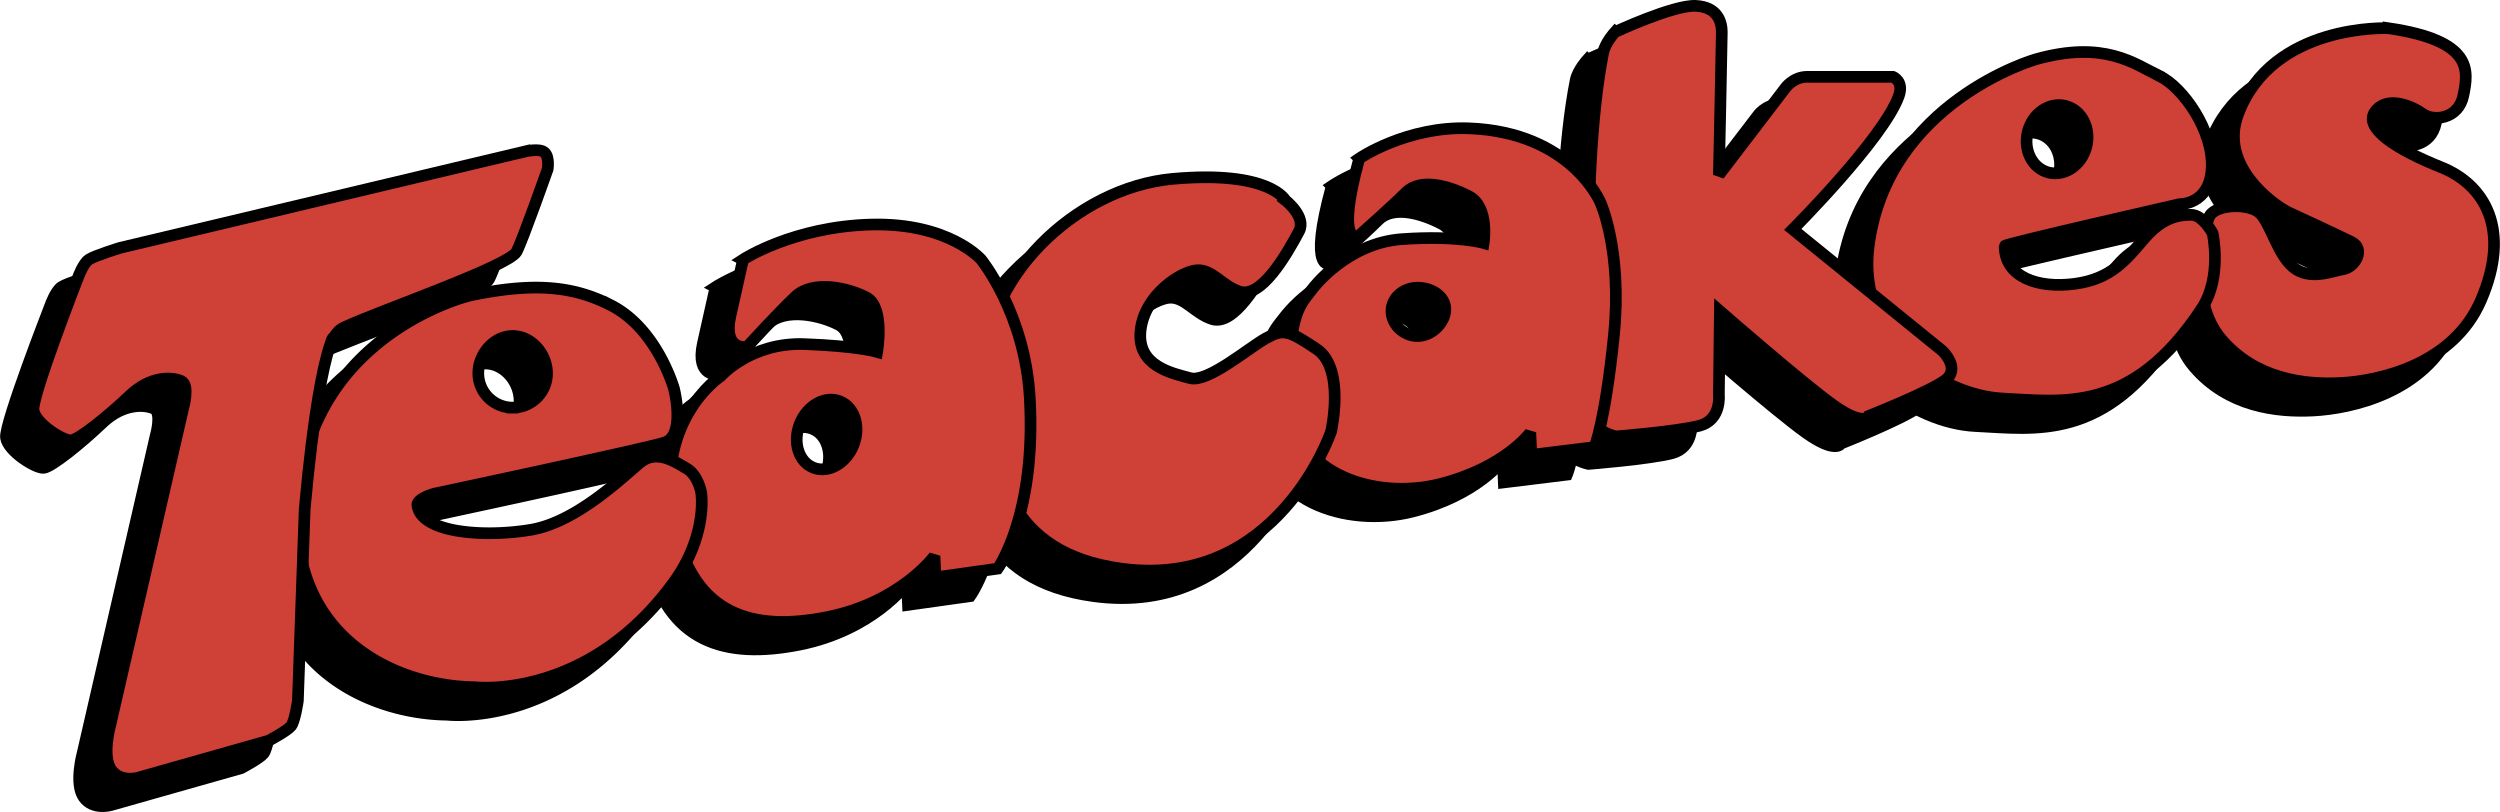 <svg xmlns="http://www.w3.org/2000/svg" width="2500" height="812" viewBox="0 0 642.975 208.855"><g stroke="#000" stroke-width="3" stroke-miterlimit="2.613"><path d="M607.266 14.331s-29.99-1.46-38.75 22.25c-4.799 12.982 8.5 22.75 12.75 25 0 0 13 6 16.5 7.75s1 6.5-2.25 7c-2.58.397-8.5 3-12.75-.5s-6-12-9-14.25-11.5-2-12.75 1.5-5.5 21 3.25 31.25 21.25 11.75 30.75 11.25 28.75-4.5 36-21.25c7.875-18.195 1-29.75-10.25-34.25s-20-10-17-14.25 9.5-1.5 12.25.5 9.25 1.5 10.5-4.75 2.75-14-19.25-17.25z"/><path d="M548.266 26.581c6.25 3 14 14.25 13.5 23.75s-8.25 9.25-8.25 9.25-45 10.25-45 10.75c0 8.004 8.5 11 18 9.75s13.25-6.25 18-11.75 9-6 12-6 5.5 4.75 5.5 4.75 2.5 11.25-2.75 19.25c-17.891 27.261-35.75 24-51.25 23.25s-37.5-15-34.5-39c4.666-37.327 43-48.25 43-48.25 17.75-5 25.5 1.25 31.75 4.25zm-28.43 24.872c4.166 1.051 8.51-1.934 9.705-6.667 1.193-4.732-1.215-9.422-5.379-10.473-4.166-1.052-8.51 1.934-9.705 6.666-1.193 4.734 1.215 9.423 5.379 10.474z"/><path d="M408.266 15.331s15-7 20.75-6.75 6.75 4.25 6.75 6.75-.75 36.75-.75 36.75l17-22.25s2-3 5.75-3h22s2.922 1.09 1.5 5c-4 11-27.25 34.25-27.25 34.25l38.5 31.25s4.75 4.5.75 7.5-19.75 9.25-19.75 9.25-1.25 2.75-9-2.75-29.25-24.25-29.25-24.25l-.25 21.5s.75 6.5-5 8-21.5 2.75-21.5 2.75-4.5-1-5.5-3.5-4.09-63.554 2.25-95.25c.5-2.5 3-5.25 3-5.25z"/><path d="M342.516 47.831s12.23-8.36 28.25-7.75c26.25 1 33.75 19 33.75 19s5.709 12.405 3.5 34.25c-2.25 22.25-5 28.75-5 28.75l-16.25 2-.25-5.75s-6.5 9-23.25 13.25-39.266-2.502-39-24c.25-20.25 3-22 6.25-26.25 0 0 8.75-11.75 23-12.75s21 1 21 1 1.5-9.25-3.75-12-12.5-4.75-16.25-1-12.25 11.25-12.25 11.25-6 2.75.25-20zm15 45.686c3.709 0 7.143-3.541 7.143-6.86s-3.434-5.585-7.143-5.585c-3.711 0-6.719 2.69-6.719 6.01s3.008 6.435 6.719 6.435z"/><path d="M323.516 58.581s-4.001-7.75-29-5.5c-25 2.25-49.5 26-48.25 50.75s5.999 45.548 35 49.5c40.252 5.484 54-35.25 54-35.25s3.75-16.25-3.75-21.25c-7.174-4.781-8.5-5.25-13.001-2.75-4.5 2.5-15 11.5-19.5 10.25s-13.75-3-12.75-12.25 10.5-15.25 14.5-15.5 6.467 4.058 11 5.5c5.5 1.75 11.879-9.179 15.25-15.5 2.001-3.75-3.499-8-3.499-8z"/><path d="M184.015 73.831s13-8.5 33-9 28.25 9 28.25 9 11.244 13.78 12.5 35.5c1.75 30.25-8.25 44-8.25 44l-16 2.25-.25-5.5s-8.75 12-27.75 15.75-33.945-.507-39-22.75c-6.25-27.5 11.75-39.25 11.75-39.25s7.75-8.75 21.5-8.25c13.743.5 18.75 2 18.75 2s2-11.5-2.75-14-13.75-4.5-18.25-.25-12.5 13-12.5 13-6.25 1-4.25-8 3.25-14.5 3.25-14.5zm18.086 53.534c3.807 1.523 8.422-1.063 10.308-5.776 1.886-4.714.328-9.77-3.479-11.293-3.807-1.522-8.422 1.064-10.308 5.777-1.886 4.713-.328 9.77 3.479 11.292z"/><path d="M150.015 85.581c11.971 6.083 16.25 21.5 16.25 21.5s3 11.75-2.25 13.75c-3.345 1.273-59.5 13.25-59.5 13.25s-4.5 1.25-4.25 3c1.027 7.193 17.5 8.25 29.25 6.25s23.75-13.75 28-17.25 9-.25 12 1.5 3.75 6.25 3.75 6.25 1.75 11-7.25 23.25c-22.203 30.221-51 26.75-51 26.75-20.5-.25-48.398-12.971-45.5-48.75 3.431-42.362 44.25-52 44.25-52 16.75-3.5 26.664-2.37 36.25 2.5zm-25.25 26.339a8.84 8.84 0 0 0 8.839-8.839c0-4.881-3.958-9.589-8.839-9.589s-8.839 4.708-8.839 9.589a8.84 8.84 0 0 0 8.839 8.839z"/><path d="M127.765 46.081s4-1 5.25.25.75 4.25.75 4.25-6.475 18.369-8 21.25c-1.969 3.719-35.52 15.285-44.379 19.459-1.266.596-1.946 1.541-2.446 2.291-.5.75-.308-.404-1.3 2.71-1.58 4.958-4.072 16.301-6.375 41.79l-1.75 49.25s-.75 5.25-1.75 6.5-5.75 3.75-5.75 3.75l-33.5 9.5s-4.595 1.367-7-2c-2.5-3.5-.25-11.5-.25-11.5l18.75-81.5s1.75-6-.5-7-7.75-1.5-13.25 3.75-13 11.25-15 11.5-9.25-4.25-9.75-7.75 11.5-34.25 11.5-34.25 1.25-3.5 2.75-4.5 8-3 8-3l104-24.75z"/><path d="M614.34 7.257s-29.988-1.461-38.75 22.25c-4.797 12.982 8.5 22.75 12.75 24.999 0 0 13 6.001 16.5 7.751 3.5 1.749 1 6.499-2.25 7-2.58.396-8.5 2.999-12.75-.501-4.25-3.499-6-11.999-9-14.25-3-2.249-11.5-1.999-12.75 1.501-1.25 3.499-5.5 20.999 3.25 31.25 8.75 10.25 21.25 11.749 30.75 11.25 9.5-.5 28.75-4.5 36-21.251 7.875-18.195 1-29.749-10.25-34.249s-20-10-17-14.25 9.5-1.501 12.25.5c2.75 2 9.25 1.5 10.5-4.75 1.25-6.251 2.75-14-19.25-17.25z" fill="#cf4037"/><path d="M555.34 19.507c6.25 2.999 14 14.25 13.5 23.75s-8.25 9.25-8.25 9.25-45 10.25-45 10.749c0 8.004 8.5 11.001 18 9.75 9.5-1.249 13.25-6.249 18-11.749s9-6.001 12-6.001 5.5 4.751 5.5 4.751 2.5 11.25-2.75 19.25c-17.891 27.261-35.75 24-51.25 23.25s-37.5-15-34.5-39.001c4.666-37.327 43-48.249 43-48.249 17.75-5.001 25.5 1.25 31.75 4.25zm-28.428 24.871c4.164 1.052 8.51-1.934 9.703-6.667 1.195-4.732-1.213-9.422-5.379-10.473-4.164-1.051-8.51 1.934-9.703 6.667-1.195 4.734 1.213 9.422 5.379 10.473z" fill="#cf4037"/><path d="M415.34 8.257s15-7.001 20.75-6.75c5.75.25 6.75 4.249 6.75 6.75 0 2.5-.75 36.749-.75 36.749l17-22.25s2-2.999 5.75-2.999h22s2.922 1.089 1.5 5c-4 11-27.25 34.249-27.25 34.249l38.5 31.25s4.75 4.5.75 7.501c-4 3-19.75 9.25-19.75 9.25s-1.25 2.749-9-2.751c-7.75-5.499-29.25-24.249-29.25-24.249l-.25 21.5s.75 6.499-5 7.999c-5.75 1.501-21.5 2.751-21.5 2.751s-4.5-1-5.5-3.501c-1-2.5-4.09-63.554 2.25-95.25.5-2.499 3-5.249 3-5.249z" fill="#cf4037"/><path d="M349.59 40.756s12.23-8.359 28.25-7.749c26.25 1 33.75 19 33.75 19s5.709 12.405 3.5 34.249c-2.25 22.25-5 28.75-5 28.75l-16.25 2-.25-5.749s-6.5 8.999-23.25 13.249-39.266-2.501-39-23.999c.25-20.25 3-22 6.25-26.25 0 0 8.75-11.75 23-12.75s21 1 21 1 1.5-9.25-3.75-12.001c-5.25-2.749-12.5-4.75-16.25-1-3.75 3.751-12.25 11.251-12.25 11.251s-6 2.749.25-20.001zm15 45.686c3.709 0 7.143-3.542 7.143-6.861s-3.434-5.585-7.143-5.585c-3.711 0-6.717 2.691-6.717 6.011s3.006 6.435 6.717 6.435z" fill="#cf4037"/><path d="M330.59 51.507s-4-7.75-29-5.501c-25 2.251-49.5 26-48.25 50.751 1.25 24.749 5.999 45.547 35 49.499 40.252 5.485 54-35.249 54-35.249s3.75-16.251-3.75-21.25c-7.172-4.782-8.5-5.25-13-2.75s-15 11.5-19.5 10.25-13.749-3-12.75-12.25c1-9.25 10.5-15.25 14.5-15.5s6.467 4.058 11 5.5c5.5 1.749 11.879-9.18 15.25-15.501 2-3.749-3.5-7.999-3.5-7.999z" fill="#cf4037"/><path d="M191.09 66.757s13-8.5 33-9 28.25 9 28.25 9 11.244 13.78 12.5 35.5c1.75 30.249-8.25 43.999-8.25 43.999l-16 2.25-.25-5.5s-8.75 12-27.75 15.75-33.944-.507-39-22.75c-6.25-27.5 11.75-39.249 11.75-39.249s7.75-8.75 21.5-8.25c13.743.499 18.75 1.999 18.75 1.999s2-11.499-2.75-14c-4.75-2.499-13.75-4.5-18.25-.249-4.5 4.25-12.5 13-12.5 13s-6.25.999-4.25-8.001 3.25-14.499 3.25-14.499zm18.086 53.534c3.807 1.522 8.422-1.063 10.308-5.777 1.886-4.714.328-9.769-3.479-11.292s-8.422 1.063-10.308 5.777c-1.886 4.713-.328 9.769 3.479 11.292z" fill="#cf4037"/><path d="M157.09 78.507c11.971 6.082 16.25 21.499 16.25 21.499s3 11.751-2.25 13.75c-3.345 1.274-59.5 13.25-59.5 13.25s-4.5 1.25-4.25 3c1.027 7.194 17.5 8.25 29.25 6.25s23.75-13.75 28-17.25 9-.25 12 1.5 3.75 6.25 3.75 6.25 1.75 11-7.25 23.25c-22.203 30.221-51 26.75-51 26.75-20.5-.25-48.397-12.971-45.5-48.75 3.431-42.362 44.25-51.999 44.25-51.999 16.75-3.501 26.663-2.371 36.25 2.5zm-25.25 26.338a8.839 8.839 0 0 0 8.839-8.838c0-4.882-3.958-9.589-8.839-9.589s-8.838 4.707-8.838 9.589a8.837 8.837 0 0 0 8.838 8.838z" fill="#cf4037"/><path d="M134.84 39.007s4-1 5.25.25c1.25 1.249.75 4.25.75 4.25s-6.475 18.369-8 21.25c-1.968 3.719-35.519 15.285-44.379 19.458-1.266.596-1.946 1.541-2.446 2.291-.5.751-.308-.404-1.3 2.71-1.58 4.959-4.072 16.302-6.375 41.79l-1.75 49.25s-.75 5.25-1.75 6.5-5.75 3.75-5.75 3.75l-33.5 9.5s-4.595 1.367-7-2c-2.5-3.5-.25-11.5-.25-11.5l18.75-81.5s1.75-6-.5-6.999c-2.25-1-7.75-1.5-13.25 3.75s-13 11.249-15 11.499-9.25-4.25-9.75-7.75c-.5-3.499 11.5-34.249 11.5-34.249s1.25-3.501 2.75-4.5c1.5-1 8-3.001 8-3.001l104-24.749z" fill="#cf4037"/></g></svg>